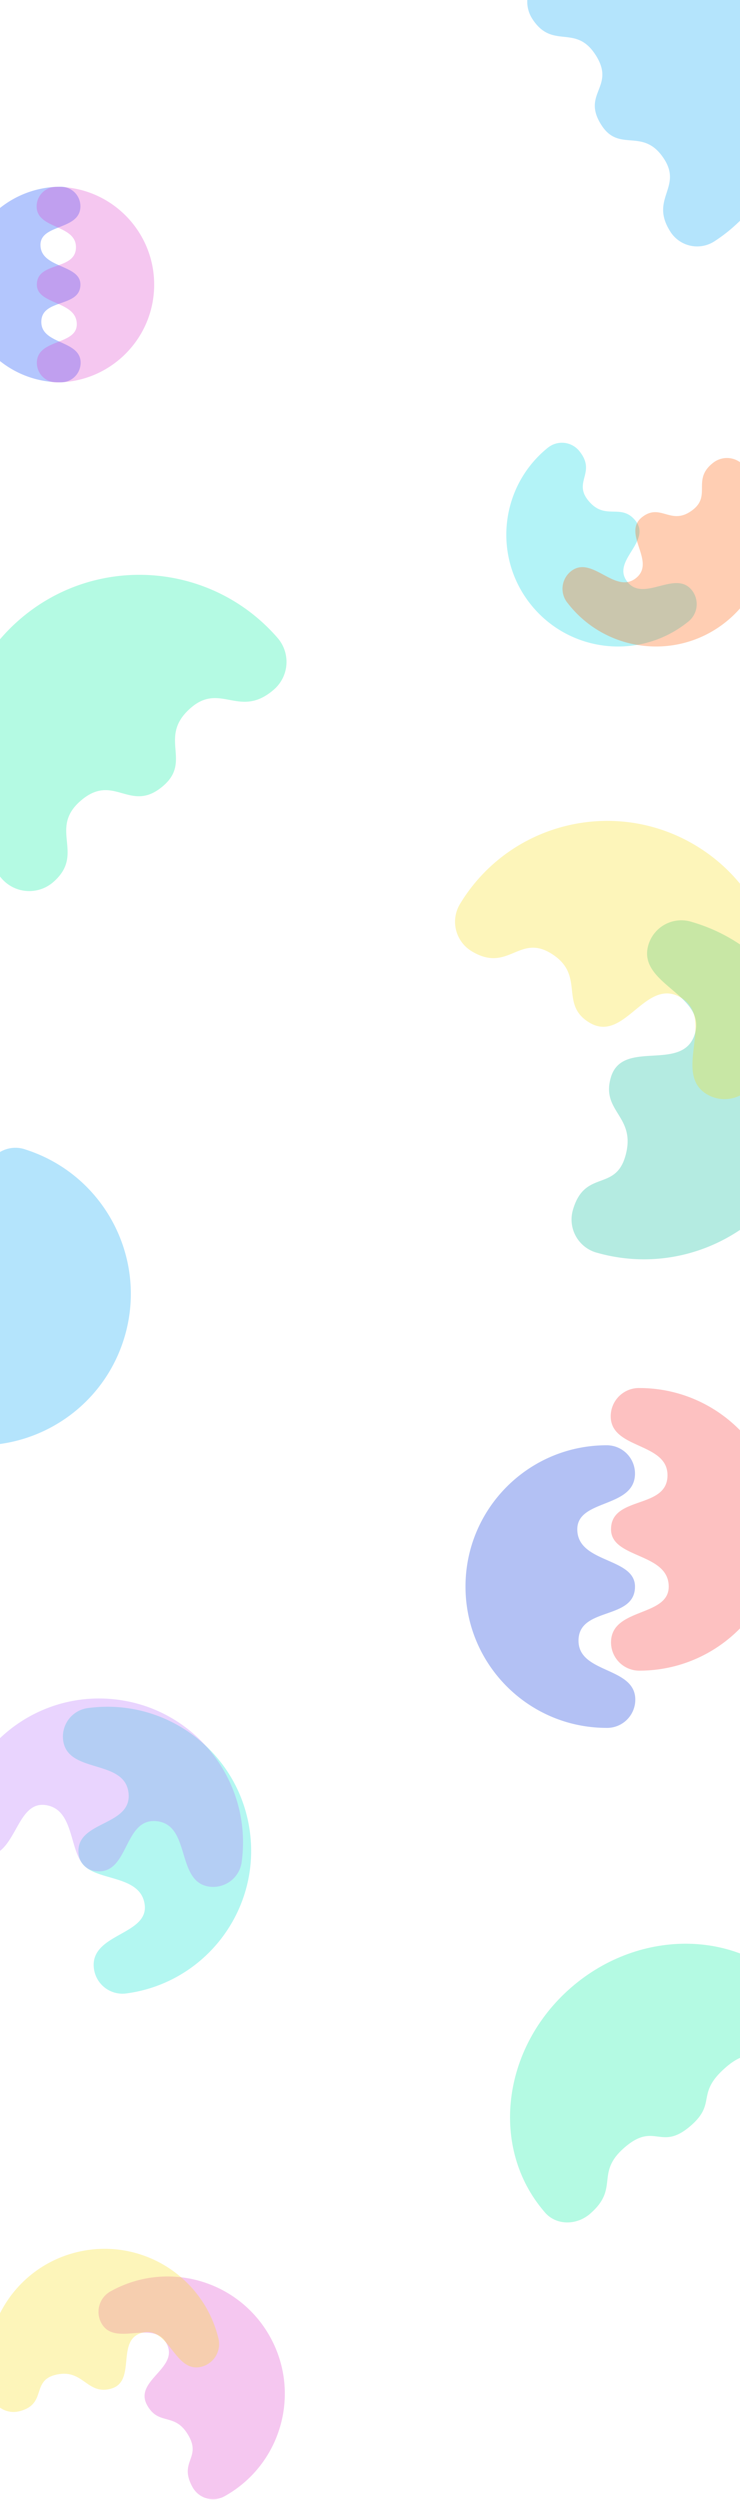 <svg id="Layer_1" data-name="Layer 1" xmlns="http://www.w3.org/2000/svg" viewBox="0 0 1920 6480"><defs><style>.cls-1{fill:#0041f9;}.cls-1,.cls-10,.cls-11,.cls-12,.cls-2,.cls-3,.cls-4,.cls-5,.cls-6,.cls-7,.cls-8,.cls-9{opacity:0.3;}.cls-2{fill:#de44cc;}.cls-3{fill:#06a5f4;}.cls-4{fill:#00d5e5;}.cls-5{fill:#ff5b00;}.cls-6{fill:#06efa1;}.cls-7{fill:#04bc99;}.cls-8{fill:#f7dc19;}.cls-9{fill:#002fdb;}.cls-10{fill:#f93030;}.cls-11{fill:#00e2d1;}.cls-12{fill:#b470fc;}</style></defs><path class="cls-1" d="M156.56,991c.65,0,1.29,0,1.94,0a50.71,50.71,0,0,0,50.71-50.71c0-59.48-102-46.32-102-105.8,0-61.67,101.42-35.91,101.42-97,0-52.9-103.61-41.39-103.61-102.79,0-54.82,103.61-37.27,103.61-100A50.71,50.71,0,0,0,158,484h-.15c-140,0-253.52,113.51-253.52,253.52C-95.72,877.13,17.12,990.37,156.56,991Z"/><path class="cls-2" d="M147.71,484.35c-.65,0-1.29,0-1.94,0A50.72,50.72,0,0,0,95.06,535c0,59.48,102,46.32,102,105.8,0,61.67-101.42,35.91-101.42,97,0,52.9,103.61,41.39,103.61,102.79,0,54.82-103.61,37.28-103.61,100a50.71,50.71,0,0,0,50.71,50.71h.15c140,0,253.52-113.5,253.52-253.52C400,598.27,287.15,485,147.71,484.35Z"/><path class="cls-3" d="M1408.22-66.43c-.89.54-1.78,1.08-2.67,1.65A82.29,82.29,0,0,0,1381.2,49c52.46,81,111.34,11.94,163.8,93,54.4,84-38.06,99.61,15.85,182.88,46.67,72.07,108,3.47,162.15,87.12,48.35,74.68-38.6,103.7,16.76,189.22a82.31,82.31,0,0,0,113.82,24.35l.1-.07.1-.06c190.75-123.5,245.27-378.26,121.77-569C1852.41-133.77,1598.79-188.52,1408.22-66.43Z"/><path class="cls-4" d="M1784.38,1612.44c.59-.44,1.17-.89,1.75-1.36a58,58,0,0,0,8.69-81.5c-42.7-52.89-123.94,32-166.64-20.89-44.28-54.85,64.42-104.74,20.53-159.1-38-47-78.63,2-122.71-52.59-39.36-48.75,22.16-72-22.91-127.8a58,58,0,0,0-81.5-8.69.18.18,0,0,1-.07,0l-.06,0c-124.52,100.53-144,283-43.46,407.49C1478.23,1692.25,1659.88,1712,1784.38,1612.44Z"/><path class="cls-5" d="M1472.74,1563.16c-.47-.57-.93-1.14-1.38-1.73a58,58,0,0,1,10.85-81.24c54-41.29,112.84,60.43,166.85,19.14,56-42.8-37.79-117,17.71-159.44,48-36.72,74.48,24.73,130.23-17.89,49.78-38-3-79.33,54-122.9a58,58,0,0,1,81.24,10.85l.06.07,0,.06c97.19,127.14,72.91,309-54.24,406.19C1751.3,1713.17,1570.14,1689.32,1472.74,1563.16Z"/><path class="cls-6" d="M1.93,2274.4c.75.94,1.52,1.87,2.32,2.79a94.94,94.94,0,0,0,133.94,9.36C222.24,2213.48,125,2149.07,209,2076c87.15-75.76,128.76,35.69,215.13-39.4,74.75-65-15.89-126.17,70.87-201.6,77.46-67.34,127,29.53,215.74-47.58a94.93,94.93,0,0,0,9.36-133.94.52.52,0,0,0-.1-.11.39.39,0,0,0-.08-.1c-172-197.85-471.84-218.8-669.69-46.79C-147,1778-168.43,2076.54,1.93,2274.4Z"/><path class="cls-7" d="M1795.67,2390c-1.07-.35-2.16-.69-3.25-1a89.22,89.22,0,0,0-110.35,61.19c-28.83,100.6,150,127.77,121.19,228.38-29.89,104.31-188.94,11.58-218.57,115-25.64,89.48,67.57,99.53,37.81,203.38-26.57,92.72-105.69,33.53-136.12,139.7a89.22,89.22,0,0,0,61.2,110.34l.13,0,.11,0c236.83,67.86,483.84-69.12,551.7-305.95C2167.18,2705,2031.21,2458.75,1795.67,2390Z"/><path class="cls-8" d="M1957.94,2803.19c-.55,1-1.11,2-1.7,2.95a89.23,89.23,0,0,1-122.54,30.1c-89.52-54.21,23.22-195.68-66.3-249.89-92.82-56.21-146.47,119.9-238.47,64.19-79.61-48.21-7.77-123.73-100.18-179.69-82.5-50-110.62,52-205.08-5.18a89.21,89.21,0,0,1-30.1-122.53l.07-.12.06-.11c127.62-210.73,401.91-278.1,612.64-150.48C2016.44,2319.67,2084,2592.71,1957.94,2803.19Z"/><path class="cls-9" d="M1572.28,4478.94c.93,0,1.86.06,2.8.06a73.27,73.27,0,0,0,73.27-73.27c0-85.94-147.33-66.93-147.33-152.87,0-89.1,146.53-51.88,146.53-140.19,0-76.44-149.7-59.8-149.7-148.51,0-79.21,149.7-53.86,149.7-144.56a73.26,73.26,0,0,0-73.26-73.26h-.22c-202.3,0-366.3,164-366.3,366.31C1207.77,4314.35,1370.8,4478,1572.28,4478.94Z"/><path class="cls-10" d="M1660.63,3598c-.93,0-1.86-.06-2.8-.06a73.26,73.26,0,0,0-73.26,73.27c0,85.94,147.32,66.93,147.32,152.87,0,89.1-146.53,51.88-146.53,140.19,0,76.44,149.7,59.8,149.7,148.51,0,79.21-149.7,53.86-149.7,144.56a73.26,73.26,0,0,0,73.26,73.26h.22c202.3,0,366.31-164,366.31-366.31C2025.15,3762.62,1862.11,3599,1660.63,3598Z"/><path class="cls-3" d="M66.58,2979.86c-.94-.33-1.88-.66-2.84-1a78.57,78.57,0,0,0-98.56,51.29c-27.73,87.88,51.41,92.48,23.69,180.36-28.74,91.13-88.93,29.28-117.42,119.59-24.66,78.17,65,92.69,36.42,183.41-25.55,81-101.71,23.55-131,116.29a78.57,78.57,0,0,0,51.29,98.56l.12,0,.1,0C35.3,3793.74,255.92,3678.93,321.18,3472,386.25,3265.77,272.31,3045.85,66.58,2979.86Z"/><path class="cls-11" d="M230.82,4427.24c-.94.09-1.88.19-2.83.32a74.66,74.66,0,0,0-64.11,83.87c11.59,86.78,157.8,47.72,169.39,134.51,12,90-141,72.15-129.07,161.33,10.3,77.19,159.23,40.21,171.19,129.79,10.68,80-143.91,74.58-131.68,166.17a74.64,74.64,0,0,0,83.87,64.1h.21C532.09,5140,675.6,4952.3,648.32,4748,621.12,4544.3,434.42,4401.05,230.82,4427.24Z"/><path class="cls-12" d="M627.46,4823.54c-.09.94-.19,1.88-.32,2.83a74.65,74.65,0,0,1-83.87,64.11c-86.78-11.59-47.72-157.8-134.51-169.39-90-12-72.15,141-161.33,129.08-77.19-10.31-40.21-159.24-129.79-171.2-80-10.68-74.58,143.91-166.17,131.68a74.63,74.63,0,0,1-64.1-83.86s0-.08,0-.12a.34.34,0,0,0,0-.1c27.28-204.3,215-347.8,419.31-320.53C510.4,4433.24,653.65,4619.94,627.46,4823.54Z"/><path class="cls-6" d="M1412.26,5733.08c.63.79,1.27,1.56,1.93,2.32,28.61,32.92,81.09,34.14,117.22,2.73,76.72-66.7,11.87-104.43,88.59-171.13,79.55-69.16,93.64,11.57,172.49-57,68.23-59.33,11.31-82.18,90.51-151,70.71-61.48,90.16-6,171.12-76.43,36.13-31.41,42.21-83.55,13.6-116.46l-.08-.09-.07-.09c-143.06-164.56-405.45-170.67-586.06-13.65C1301.43,5308.84,1270.65,5568.45,1412.26,5733.08Z"/><path class="cls-2" d="M288.92,5938.43c-.69.35-1.37.71-2.05,1.09a60.78,60.78,0,0,0-23.69,82.64c34.59,62.36,133.84-10.72,168.42,51.64,35.85,64.66-85.45,96.61-49.92,160.69C412.44,6290,454.3,6250.63,490,6315c31.87,57.47-26.88,66.34,9.61,132.15a60.8,60.8,0,0,0,82.65,23.68l.08-.05.07,0c146.8-81.4,199.81-266.4,118.4-413.19C619.65,5911.18,435.5,5858.06,288.92,5938.43Z"/><path class="cls-8" d="M566.15,6059.31c.21.74.41,1.48.6,2.24a60.8,60.8,0,0,1-44.53,73.54c-69.25,17-83.09-105.47-152.34-88.46-71.8,17.64-12.8,128.34-84,145.82-61.59,15.13-70.44-54-141.92-36.45-63.82,15.68-21.15,76.51-94.22,94.46a60.79,60.79,0,0,1-73.54-44.54s0-.06,0-.09a.19.19,0,0,1,0-.08c-40-163,59.64-327.62,222.65-367.66C361.38,5798.17,525.49,5897.15,566.15,6059.31Z"/></svg>